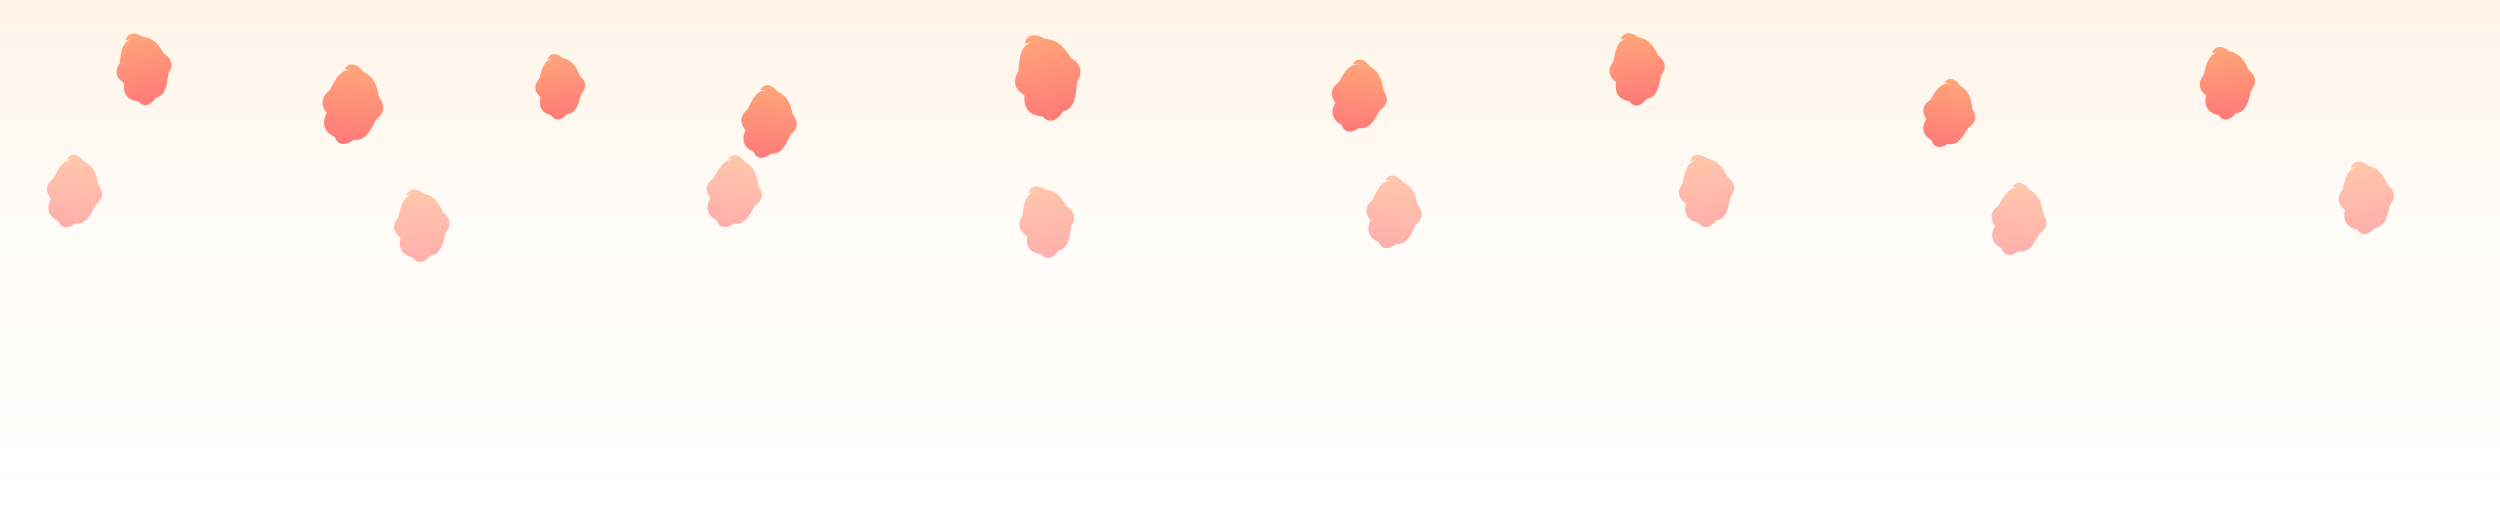 <svg xmlns="http://www.w3.org/2000/svg" viewBox="0 0 1440 300" preserveAspectRatio="none">
  <defs>
    <linearGradient id="leafGrad" x1="0" y1="0" x2="0" y2="1">
      <stop offset="0%" stop-color="#ff9f6e"/>
      <stop offset="100%" stop-color="#ff6b6b"/>
    </linearGradient>
    <linearGradient id="sky" x1="0" y1="0" x2="0" y2="1">
      <stop offset="0%" stop-color="#fff3e6"/>
      <stop offset="100%" stop-color="#ffffff" stop-opacity="0"/>
    </linearGradient>
    <g id="leaf">
      <path d="M0,-18 C-6,-18 -8,-12 -10,-6 C-14,-2 -14,2 -10,6 C-12,12 -10,16 -4,18 C-2,22 2,22 6,18 C12,18 14,12 16,6 C20,2 20,-2 16,-6 C14,-12 12,-16 6,-18 C2,-22 -2,-22 -4,-18 Z" fill="url(#leafGrad)" opacity="0.9"/>
    </g>
  </defs>
  <rect width="1440" height="300" fill="url(#sky)"/>
  <g transform="translate(80,40)">
    <use href="#leaf" transform="translate(0,0) rotate(-12)"/>
    <use href="#leaf" transform="translate(120,20) rotate(8) scale(1.1)"/>
    <use href="#leaf" transform="translate(240,10) rotate(-4) scale(0.9)"/>
    <use href="#leaf" transform="translate(360,30) rotate(6)"/>
    <use href="#leaf" transform="translate(520,5) rotate(-14) scale(1.2)"/>
    <use href="#leaf" transform="translate(700,15) rotate(10)"/>
    <use href="#leaf" transform="translate(860,0) rotate(-8)"/>
    <use href="#leaf" transform="translate(1040,25) rotate(12) scale(0.95)"/>
    <use href="#leaf" transform="translate(1200,8) rotate(-6)"/>
  </g>
  <g transform="translate(40,110)" opacity="0.6">
    <use href="#leaf" transform="translate(0,0) rotate(8)"/>
    <use href="#leaf" transform="translate(200,20) rotate(-6)"/>
    <use href="#leaf" transform="translate(380,0) rotate(10)"/>
    <use href="#leaf" transform="translate(560,18) rotate(-12)"/>
    <use href="#leaf" transform="translate(760,12) rotate(6)"/>
    <use href="#leaf" transform="translate(940,0) rotate(-8)"/>
    <use href="#leaf" transform="translate(1120,16) rotate(10)"/>
    <use href="#leaf" transform="translate(1320,4) rotate(-6)"/>
  </g>
</svg>

